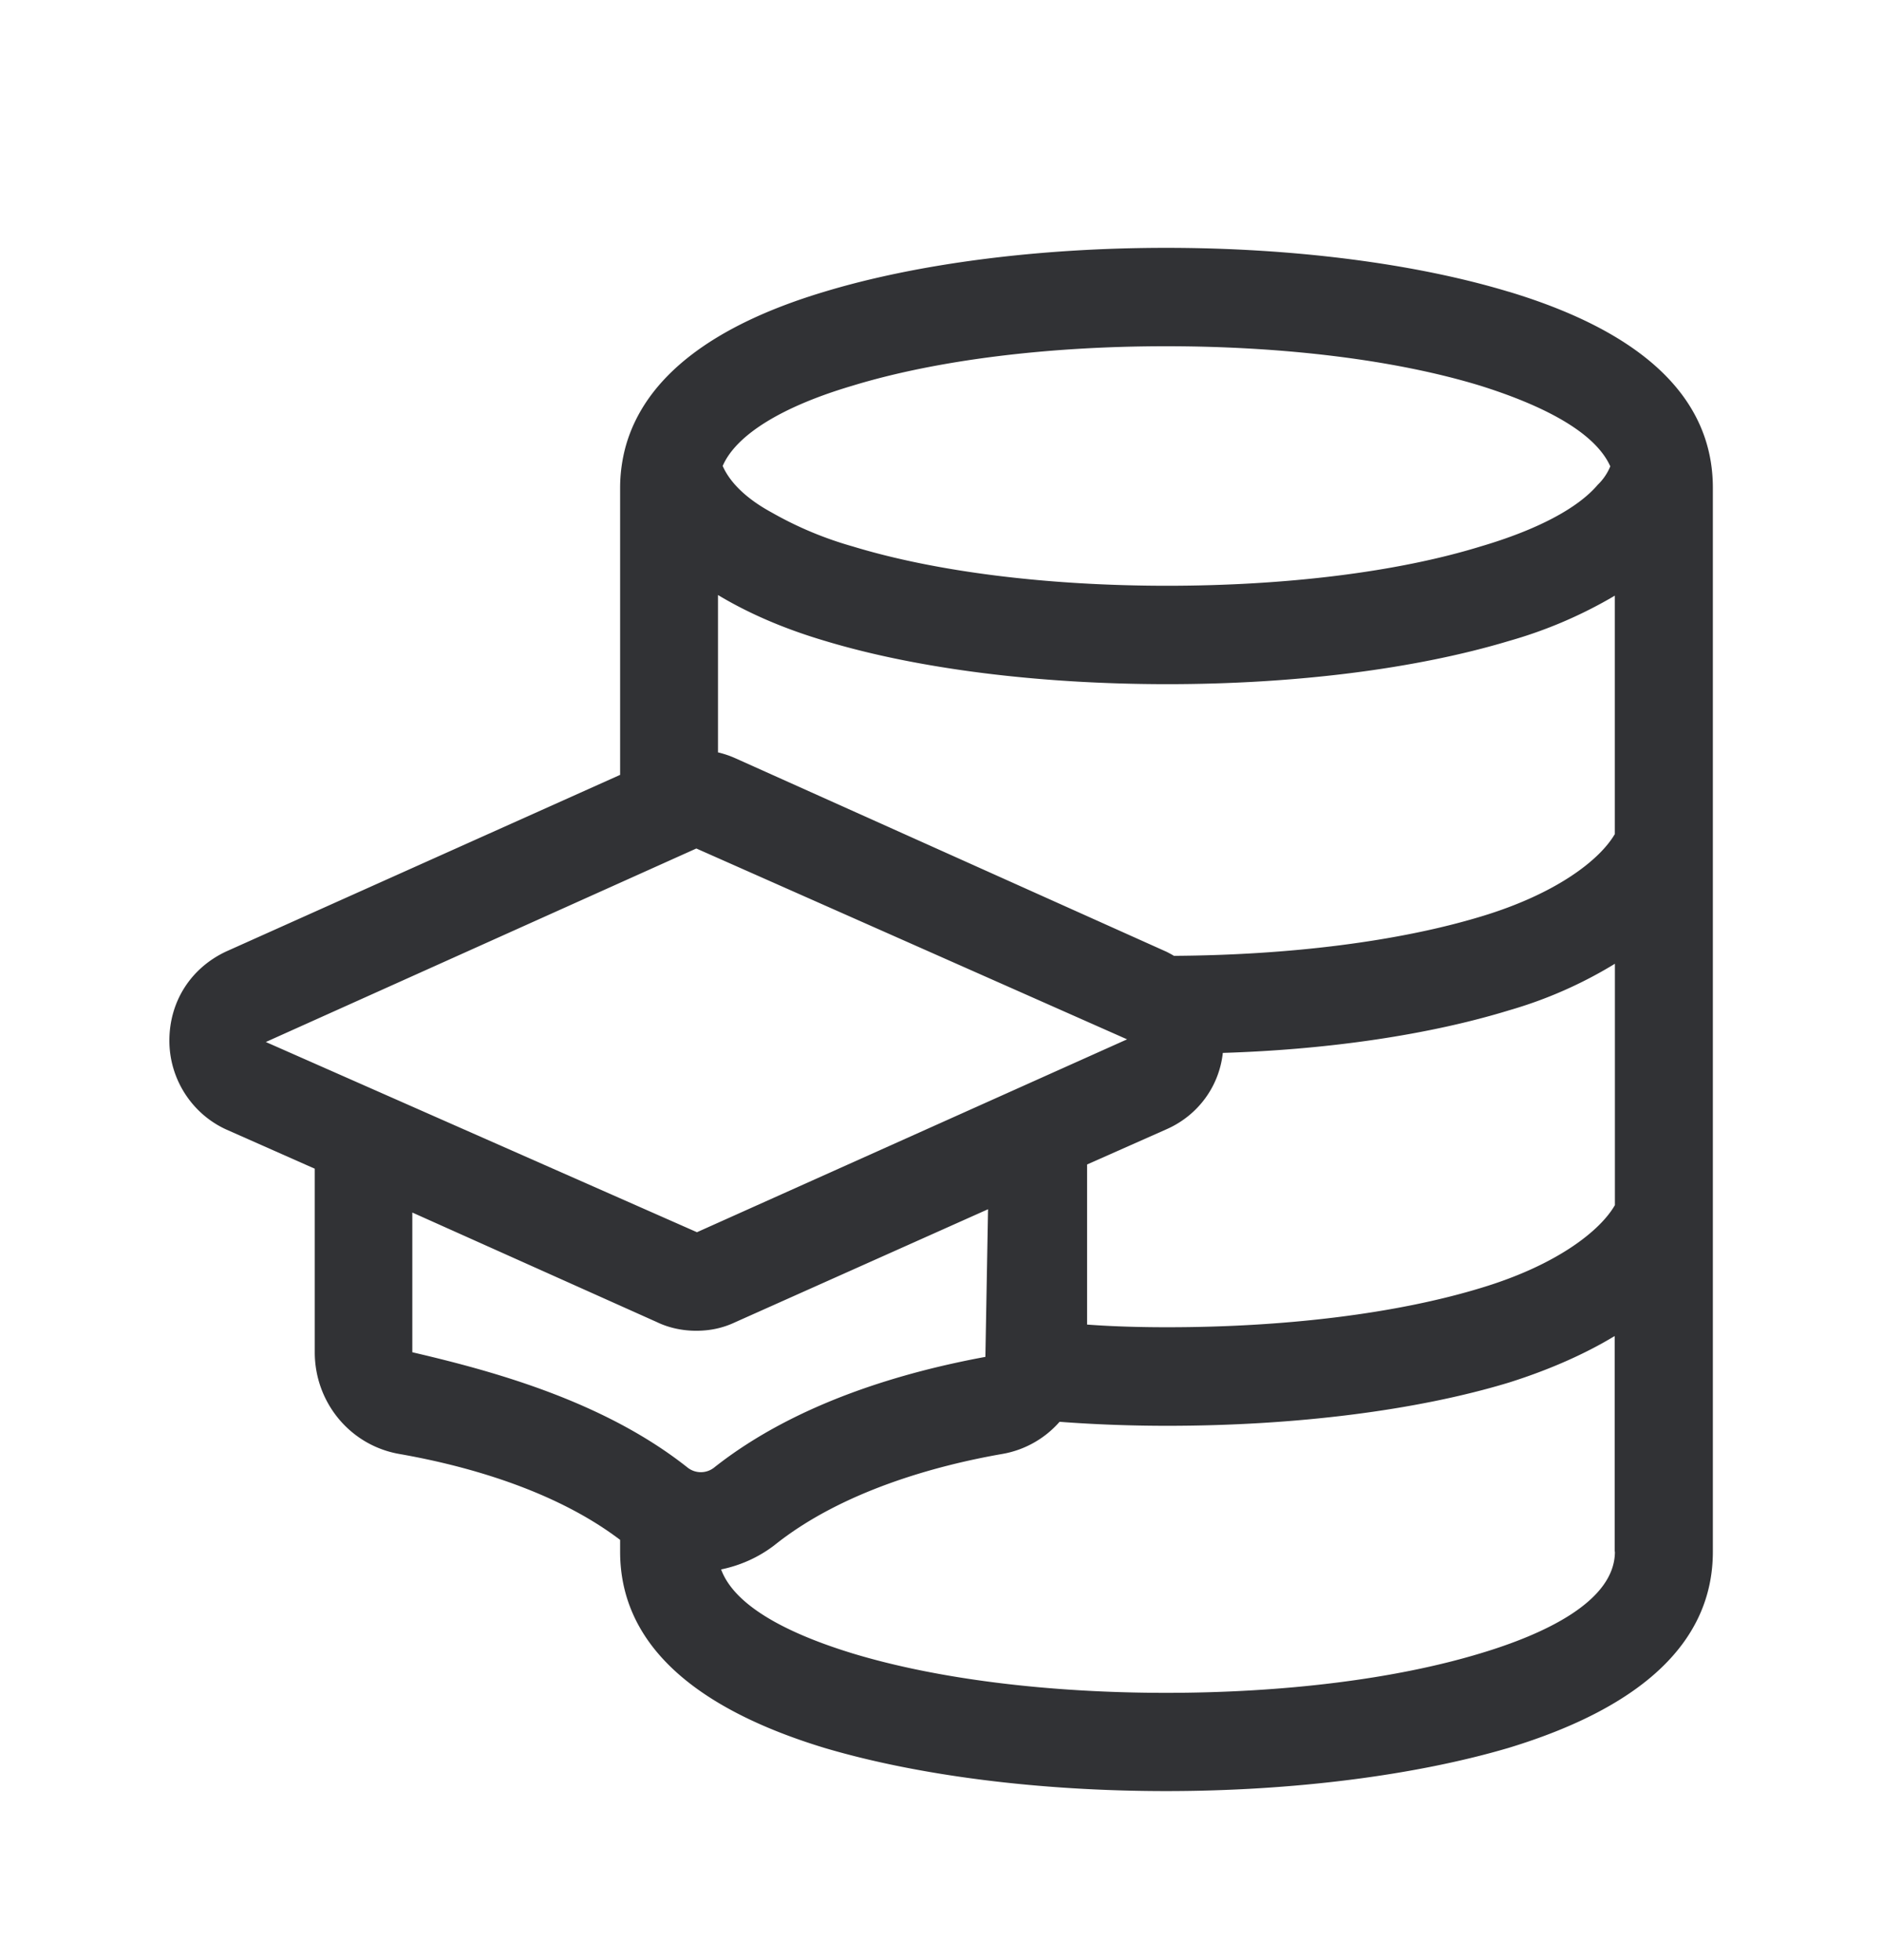 <svg width="24" height="25" viewBox="0 0 24 25" xmlns="http://www.w3.org/2000/svg"><path d="M20.594 10.636c-.19.328-.74.762-1.706 1.053-1.056.32-2.445.493-3.918.502-.026-.017-.06-.034-.09-.05L9.38 9.672a1.243 1.243 0 00-.224-.076V7.589c.376.226.824.425 1.364.585 1.188.359 2.737.552 4.367.552 1.622 0 3.168-.193 4.359-.552a5.71 5.71 0 001.347-.577v3.04zm0 4.734c-.182.32-.73.762-1.706 1.056-1.073.328-2.496.502-4 .502-.341 0-.692-.009-1.025-.034v-2.042l1.017-.451c.398-.177.667-.544.714-.972 1.364-.042 2.647-.235 3.653-.544a5.502 5.502 0 001.347-.593v3.078zm0 4.42c0 .645-.93 1.062-1.714 1.297-1.081.328-2.504.504-4.011.504-1.499 0-2.922-.176-4-.504-.684-.21-1.482-.552-1.673-1.07.241-.05.474-.151.681-.31.857-.687 2.056-1.015 2.905-1.163.291-.05.549-.202.73-.41.45.034.909.051 1.373.051 1.622 0 3.177-.193 4.359-.552.507-.16.964-.361 1.347-.593v2.75h.003zM8.771 18.72c-1.065-.846-2.47-1.23-3.513-1.473v-1.782l3.12 1.398c.157.076.334.11.5.11.176 0 .34-.034.5-.11l3.222-1.44-.034 1.883c-1 .185-2.395.568-3.462 1.414a.273.273 0 01-.333 0zM3.39 13.29l5.49-2.468 5.493 2.434-5.485 2.46-5.498-2.426zm7.479-8.37c1.073-.328 2.495-.504 4-.504 1.515 0 2.938.176 4.01.504.668.21 1.44.544 1.656 1.028a.689.689 0 01-.16.235c-.257.303-.78.577-1.498.788-1.064.327-2.487.5-3.994.5-1.516 0-2.939-.176-4.003-.5a4.623 4.623 0 01-1.04-.435c-.324-.176-.532-.383-.624-.593.17-.395.754-.757 1.653-1.023zm8.37-1.199c-1.183-.358-2.737-.56-4.368-.56-1.63 0-3.176.202-4.358.56-1.431.429-2.28 1.09-2.53 1.958-.05.177-.075.362-.075.544v3.66l-5.025 2.253c-.448.21-.723.636-.723 1.137 0 .485.283.93.723 1.132l1.131.501v2.342c0 .636.449 1.188 1.082 1.297.815.143 1.963.45 2.812 1.095v.151c0 1.13.874 1.975 2.605 2.502 1.19.353 2.737.551 4.358.551 1.622 0 3.18-.201 4.367-.551 1.732-.527 2.605-1.373 2.605-2.502V6.222c0-1.135-.873-1.98-2.605-2.502z" fill="#313235" fill-rule="nonzero"/></svg>
